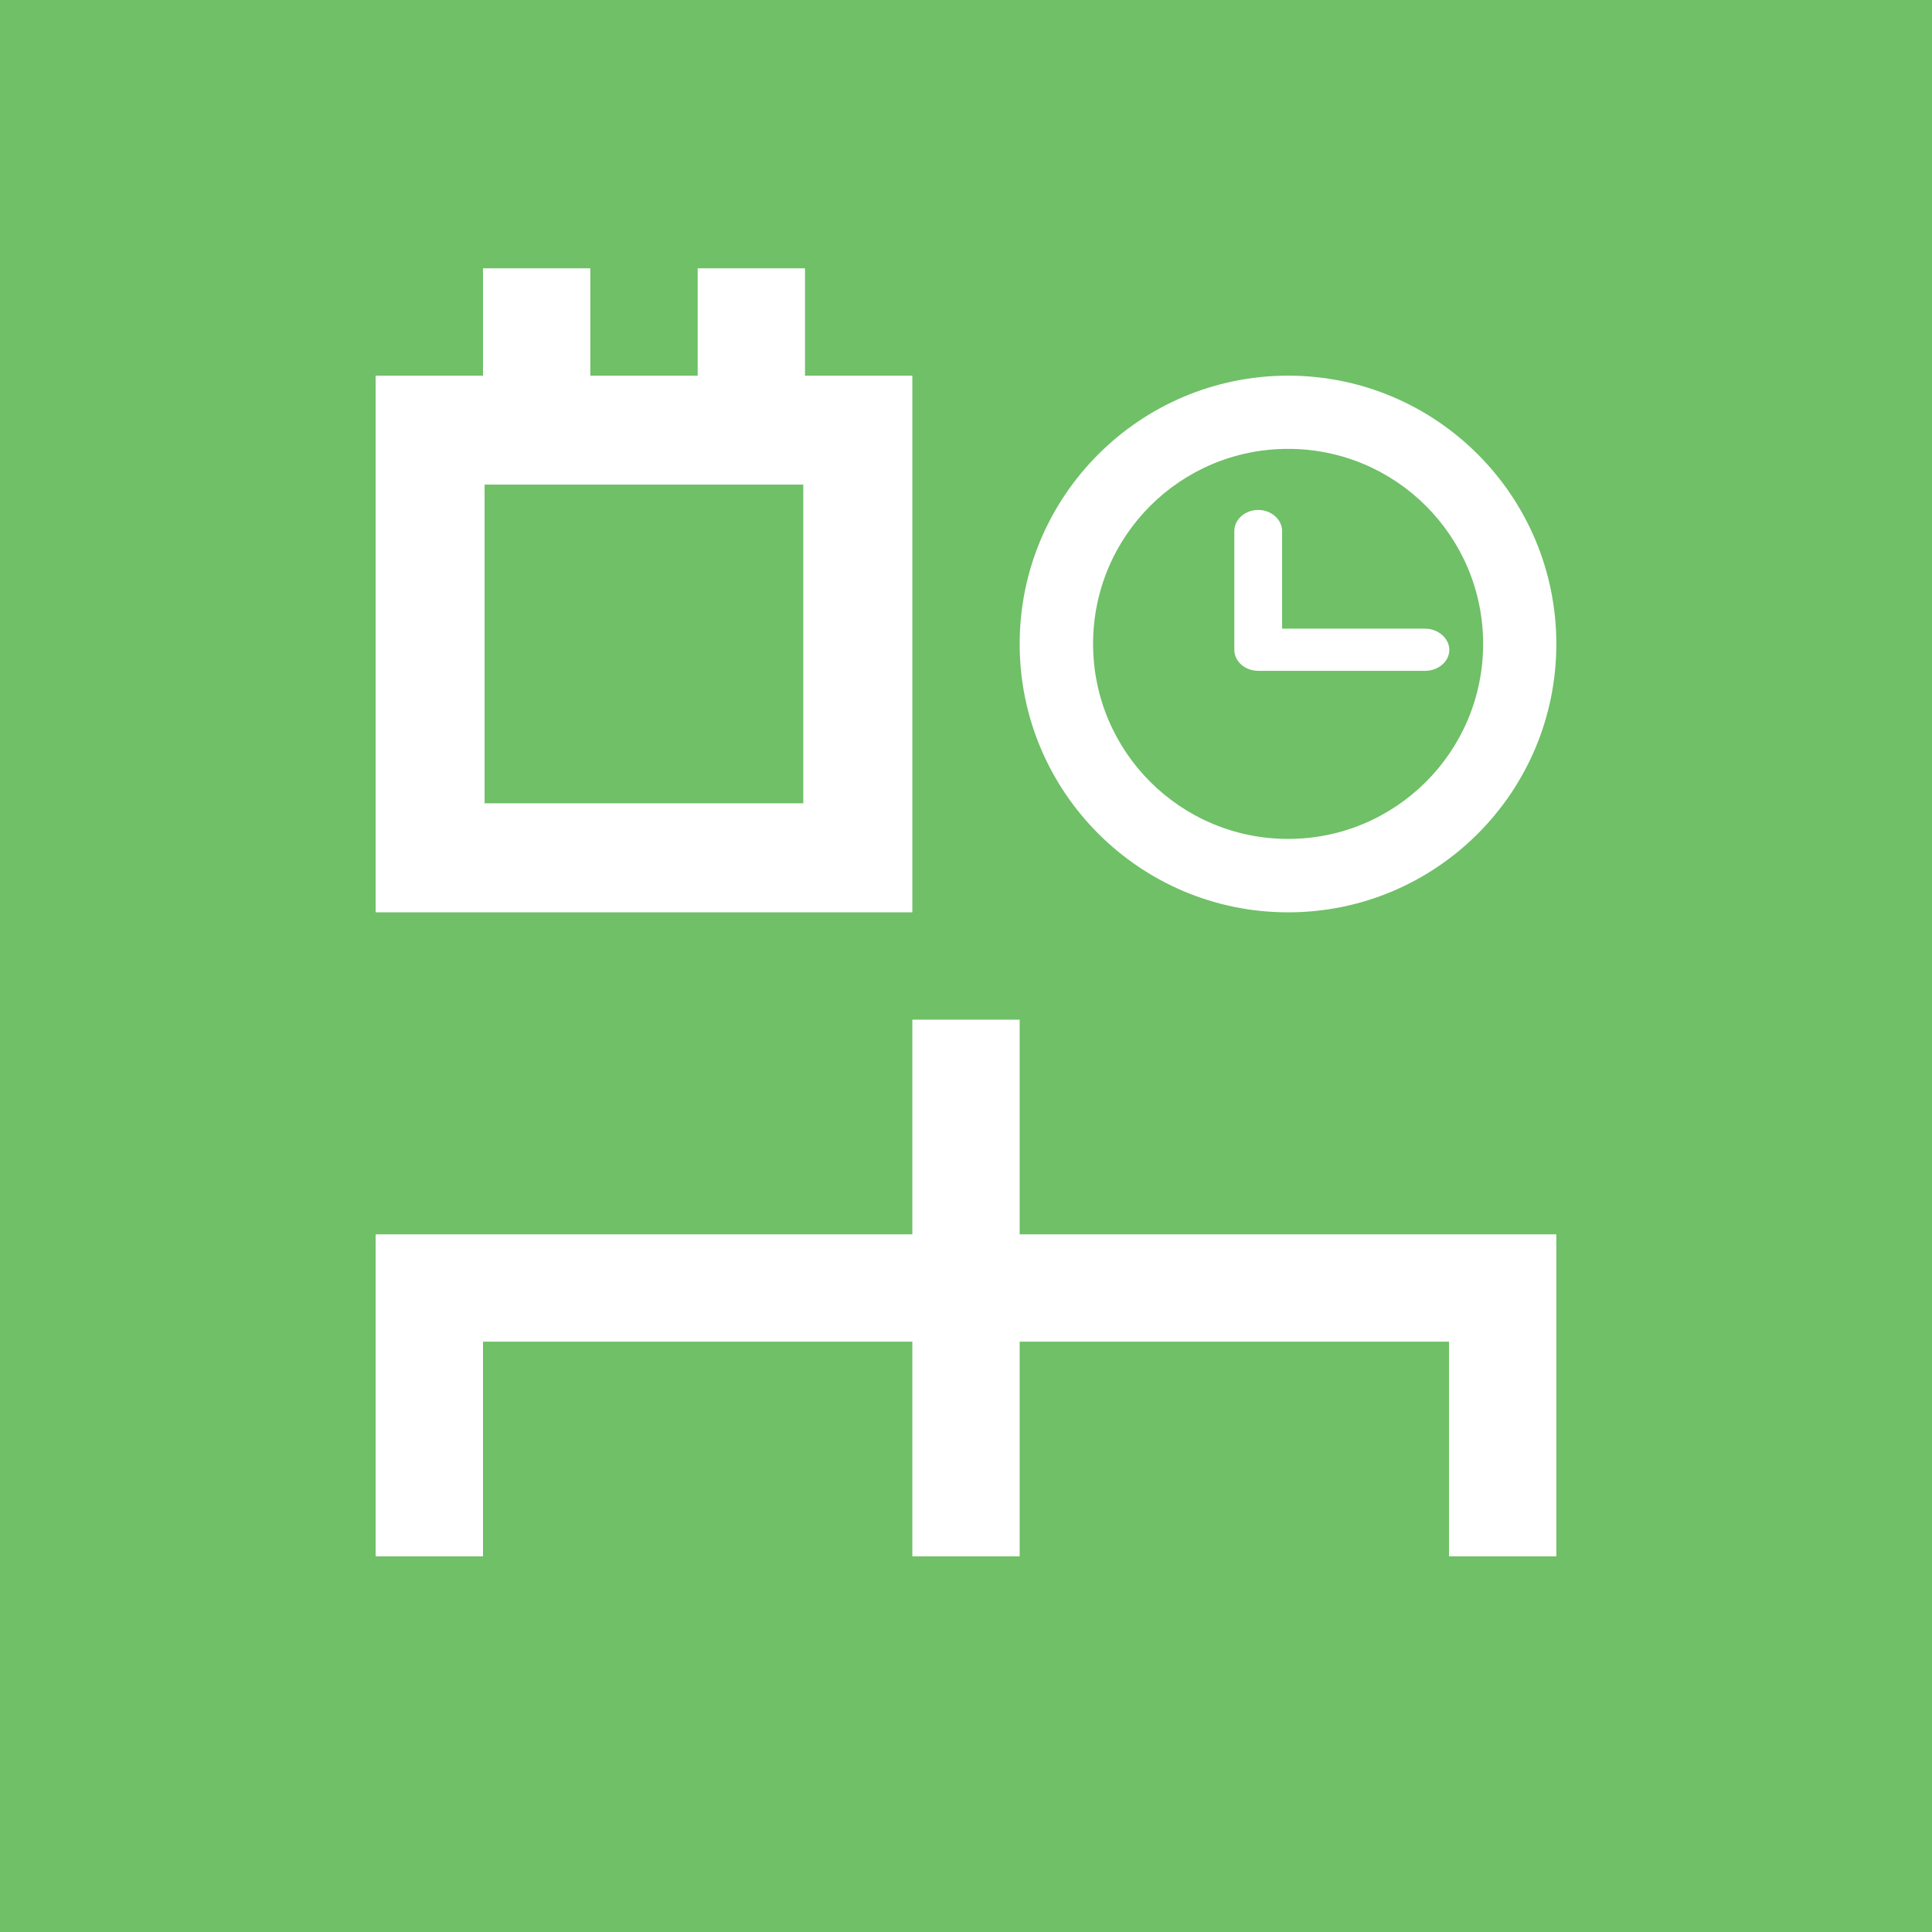 <?xml version="1.0" encoding="utf-8"?>
<!-- Generator: Adobe Illustrator 15.1.0, SVG Export Plug-In . SVG Version: 6.00 Build 0)  -->
<!DOCTYPE svg PUBLIC "-//W3C//DTD SVG 1.1//EN" "http://www.w3.org/Graphics/SVG/1.1/DTD/svg11.dtd">
<svg version="1.1" id="Layer_1" xmlns="http://www.w3.org/2000/svg" xmlns:xlink="http://www.w3.org/1999/xlink" x="0px" y="0px"
	 width="18px" height="18px" viewBox="0 0 18 18" enable-background="new 0 0 18 18" xml:space="preserve">
<rect fill="#6FC067" width="18" height="18"/>
<g>
	<path fill="#FFFFFF" d="M12.001,8.5C13.382,8.5,14.5,7.38,14.5,6c0-1.379-1.118-2.5-2.499-2.5C10.621,3.5,9.5,4.62,9.5,5.999
		C9.5,7.379,10.62,8.5,12.001,8.5z M12.001,4.182c1.003,0,1.817,0.813,1.817,1.817s-0.814,1.817-1.817,1.817
		s-1.817-0.813-1.817-1.817S10.996,4.182,12.001,4.182z"/>
	<path fill="#FFFFFF" d="M11.723,6.25h1.555c0.123,0,0.225-0.088,0.225-0.195S13.4,5.857,13.277,5.857h-1.332v-0.91
		c0-0.108-0.103-0.196-0.221-0.196C11.602,4.75,11.5,4.838,11.5,4.947v1.104C11.498,6.162,11.6,6.25,11.723,6.25z"/>
	<path fill="#FFFFFF" d="M7.5,3.5v-1h-1v1h-1v-1h-1v1h-1v5h5v-5H7.5z M7.484,7.484H4.515V4.515h2.969V7.484z"/>
</g>
<polygon fill="#FFFFFF" points="13.5,11.5 9.5,11.5 9.5,9.5 8.5,9.5 8.5,11.5 4.5,11.5 3.5,11.5 3.5,12.5 3.5,14.5 4.5,14.5 
	4.5,12.5 8.5,12.5 8.5,14.5 9.5,14.5 9.5,12.5 13.5,12.5 13.5,14.5 14.5,14.5 14.5,12.5 14.5,11.5 "/>
</svg>
